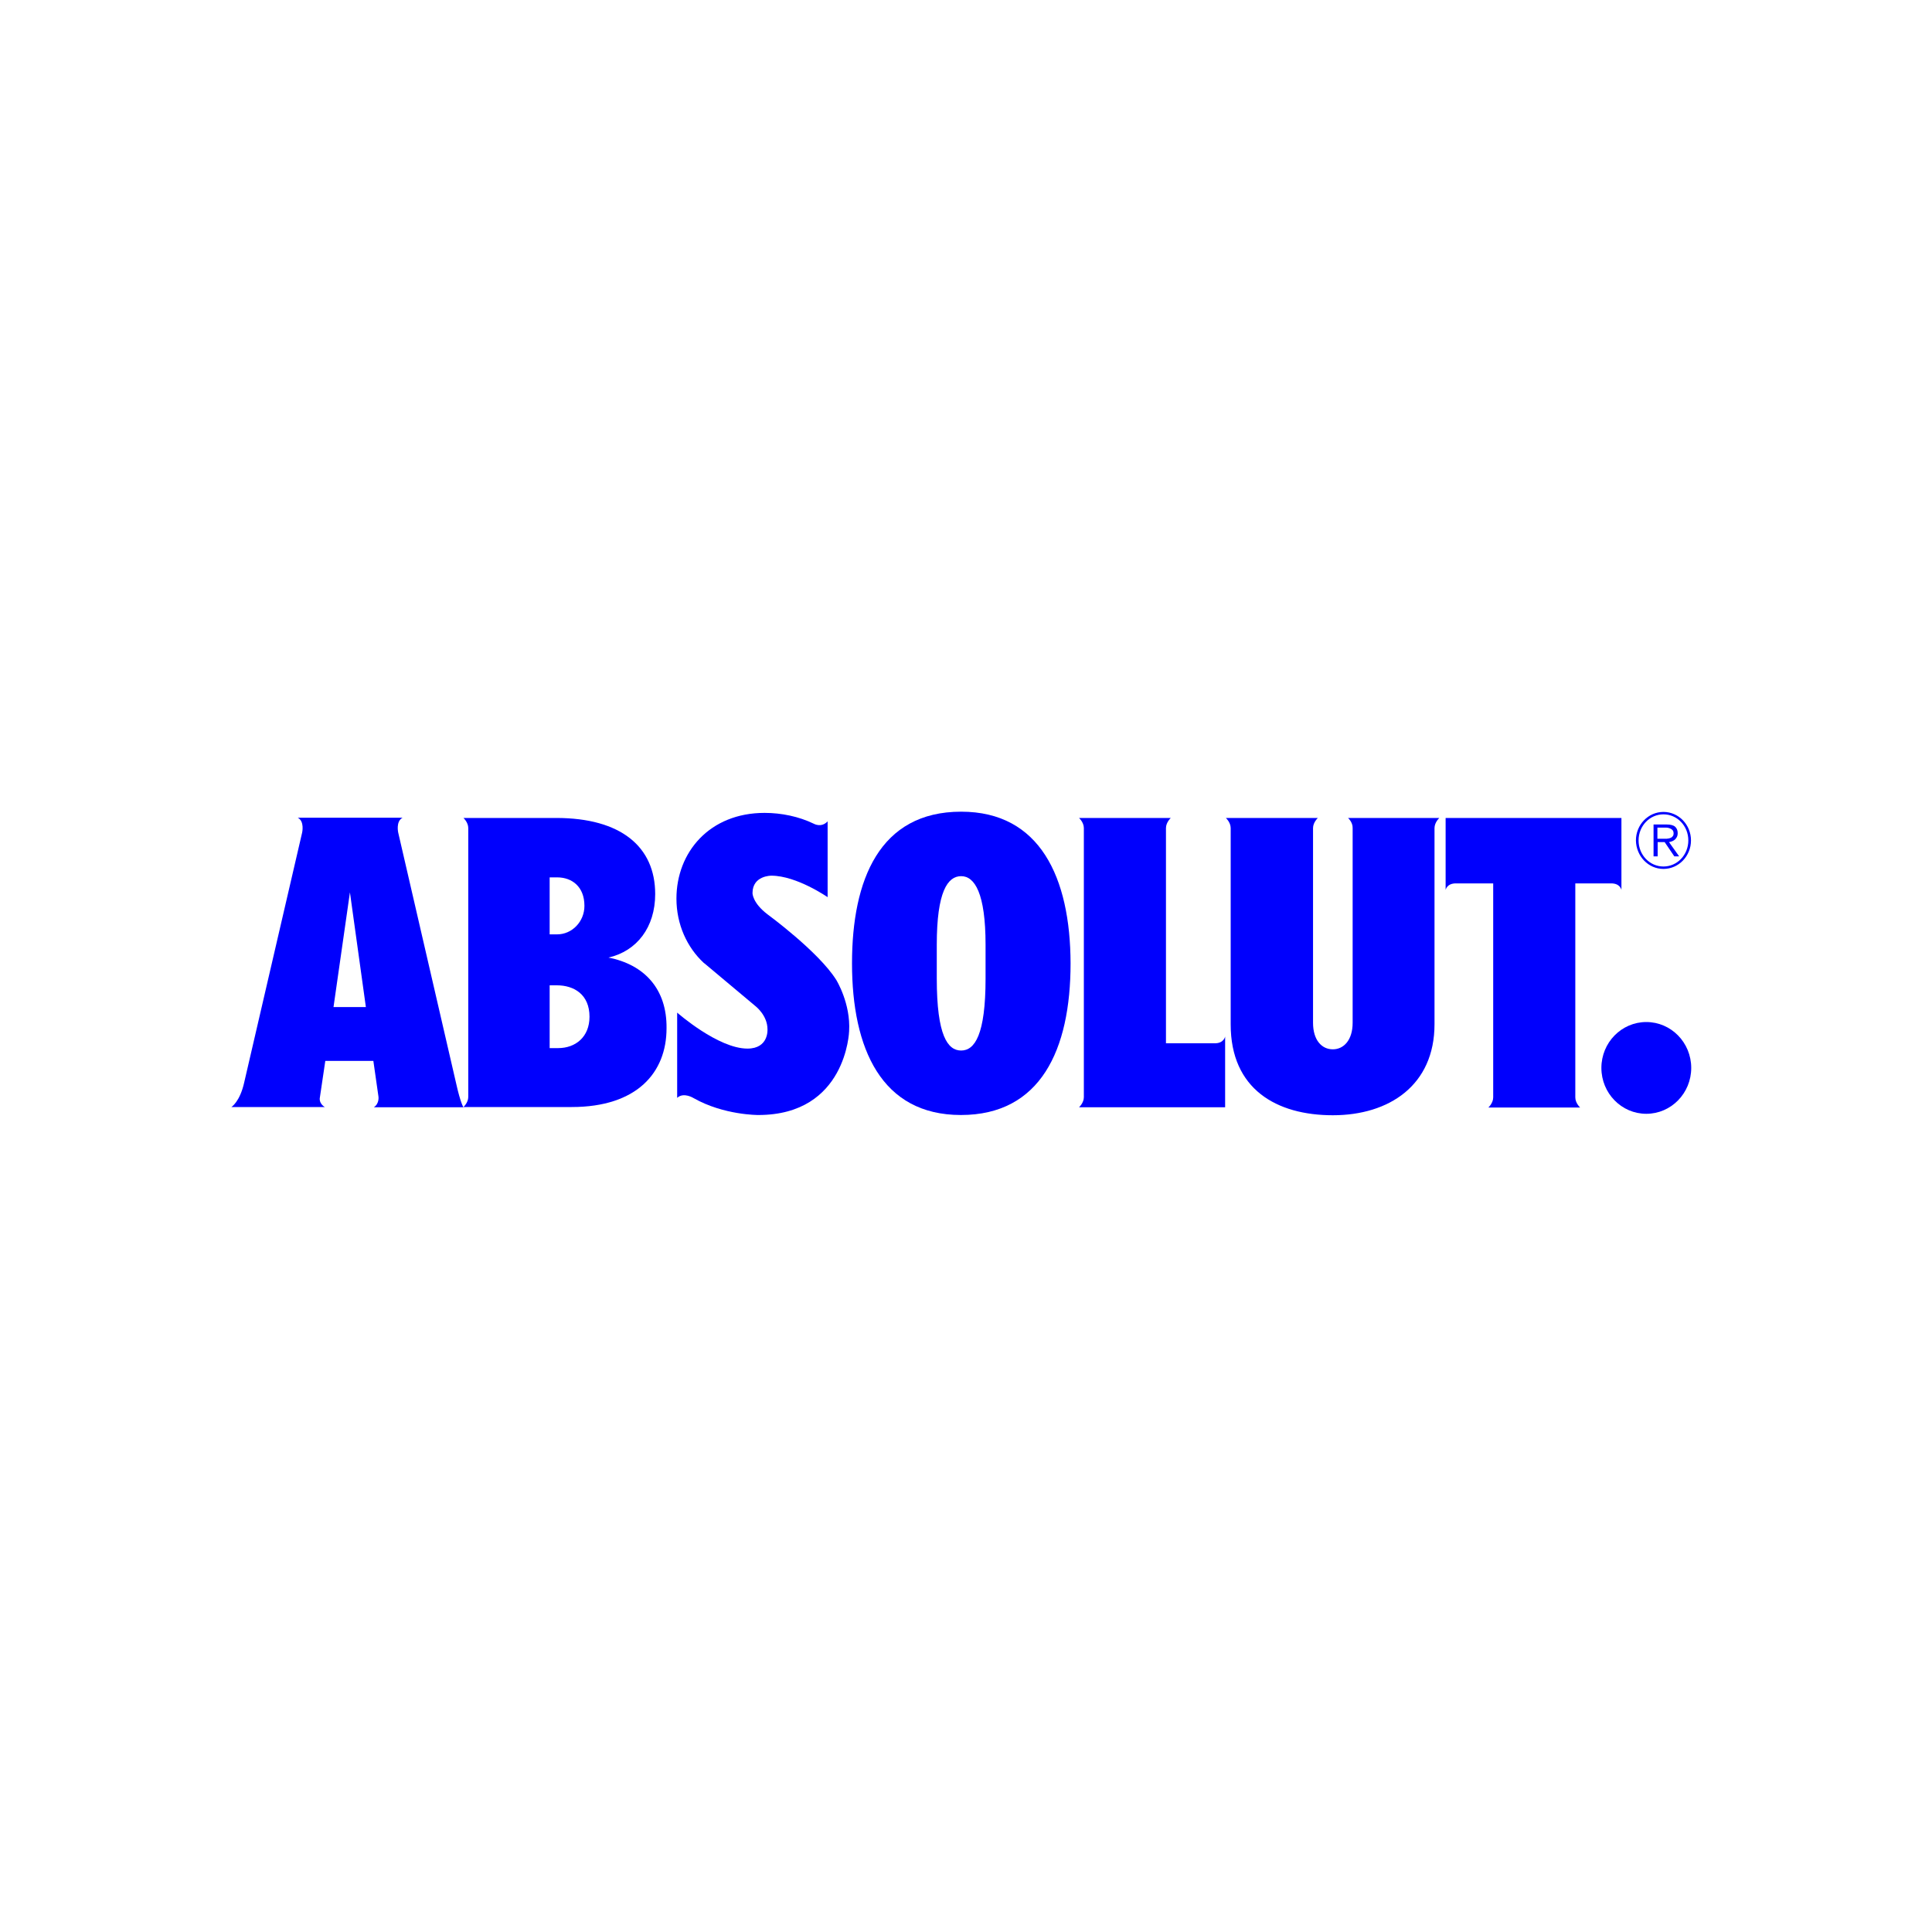 <?xml version="1.0" encoding="utf-8"?>
<!-- Generator: Adobe Illustrator 24.2.1, SVG Export Plug-In . SVG Version: 6.00 Build 0)  -->
<svg version="1.1" xmlns="http://www.w3.org/2000/svg" xmlns:xlink="http://www.w3.org/1999/xlink" x="0px" y="0px"
	 viewBox="0 0 800 800" style="enable-background:new 0 0 800 800;" xml:space="preserve">
<style type="text/css">
	.st0{fill:#0000fd;}
	.st1{fill-rule:evenodd;clip-rule:evenodd;fill:#0000fd;}
</style>
<g id="Rowse_Honey">
</g>
<g id="Absolut">
	<g>
		<path class="st0" d="M652.3,454.4v-88.6H667c3.9-0.1,4.4,2.7,4.4,2.7v-29.8H650h-10h-41.4v29.8c0,0,0.5-2.8,4.4-2.7h15.3v88.6
			c0,2.4-2,4.2-2,4.2h38C654.3,458.6,652.3,456.8,652.3,454.4z"/>
		<path class="st0" d="M502.9,432h-20.1v-89.1c0-2.4,2-4.2,2-4.2h-38c0,0,2,1.8,2,4.2v111.4c0,2.4-2,4.2-2,4.2h60.5v-29.3
			C507.3,429.3,506.7,432.1,502.9,432z"/>
		<ellipse class="st0" cx="681.7" cy="442.2" rx="18.6" ry="19"/>
		<path class="st0" d="M688.8,359.8c6.3,0,11.4-5.3,11.4-11.8c0-6.5-5.1-11.8-11.4-11.8c-6.3,0-11.4,5.3-11.4,11.8
			C677.5,354.5,682.5,359.8,688.8,359.8z M688.8,337.2c5.7,0,10.3,4.8,10.3,10.8c0,6-4.6,10.8-10.3,10.8c-5.7,0-10.3-4.8-10.3-10.8
			C678.5,342,683.1,337.2,688.8,337.2z"/>
		<path class="st0" d="M686.4,348.7h2.9l4,5.9h2l-4.2-5.9c0.5-0.1,0.9-0.2,1.4-0.4h0c0.4-0.2,0.8-0.4,1.1-0.7
			c0.3-0.3,0.6-0.7,0.8-1.1c0.2-0.4,0.3-0.9,0.3-1.5c0-1.2-0.4-2.1-1.1-2.7c-0.7-0.6-1.9-0.9-3.5-0.9h-5.4v13.2h1.7V348.7z
			 M686.4,342.7h3.2c0.4,0,0.9,0,1.2,0.1c0.4,0.1,0.7,0.2,1.1,0.4c0.3,0.2,0.6,0.4,0.8,0.7c0.2,0.3,0.3,0.7,0.3,1.1
			c0,0.6-0.1,1-0.4,1.3c-0.2,0.3-0.6,0.6-1,0.7c-0.4,0.2-0.9,0.2-1.4,0.3c-0.5,0-1,0-1.6,0h-2.3V342.7z"/>
		<polygon class="st0" points="144.5,460.1 144.6,460.1 144.6,460.1 		"/>
		<path class="st0" d="M251.9,396.5l0.1,0c11.7-2.7,19.3-12.5,19.3-26.3c0-19.6-14.2-31.5-41-31.5h-38.4c0,0,2,1.8,2,4.2v111.3
			c0,2.4-2,4.2-2,4.2h43.2l1.6,0c27.1,0,39.3-14.3,39.3-32.6C276.2,409.5,266.8,399.4,251.9,396.5z M227.6,363.3h3.1
			c6.2,0,11.3,3.9,11.3,11.8c0,6.5-5.1,11.8-11.3,11.8h-3.1V363.3z M231.1,434h-3.5v-26h3c7.1,0,13.5,3.8,13.5,13
			C244.1,429.4,238.3,434,231.1,434z"/>
		<path class="st0" d="M164.9,344.8c0,0-1.1-4.7,1.8-6.2h-43.4c2.9,1.5,1.8,6.2,1.8,6.2l-24,103.5c-1.8,8-5.3,10.1-5.3,10.1h38.7
			c-2.4-1.4-2.1-3.6-2.1-3.6l2.3-15.5h19.9l2.1,14.7c0,0,0.5,2.9-1.9,4.5h37.1c0,0-1.2-1.7-3-9.8L164.9,344.8z M138.1,417l6.8-47.5
			l6.6,47.5H138.1z"/>
		<path class="st0" d="M398,336.1c-33.8,0-45.2,28.2-45.2,62.8c0,35.3,12.2,62.8,45.1,62.8s45.4-26.9,45.4-62.8
			C443.2,363.3,430.6,336.1,398,336.1z M408.1,405.2c0,23.3-4.5,29.8-10.1,29.8c-5.6,0-10.1-6.2-10.1-29.8v-14
			c0-22,4.5-28.4,10.1-28.4c5.6,0,10.1,7.1,10.1,28.4V405.2z"/>
		<path class="st0" d="M560.1,342.9v80.2l0,0.4c0,7.2-3.7,11-8.2,11c-4.6,0-8.2-3.8-8.2-11l0-0.7v-79.9c0-2.4,2-4.2,2-4.2h-38.1
			c0,0,2,1.8,2,4.2v80.9l0,0.4c0,26.8,19,37.6,42.3,37.6c23.3,0,42.1-12.4,42.1-37.7l0-0.2v-81c0-2.4,2-4.2,2-4.2h-37.8
			C558.2,338.7,560.2,340.5,560.1,342.9z"/>
		<path class="st0" d="M317.8,378.6c-6.3-4.8-6.2-8.8-6.2-8.8c0-7.3,7.8-7.2,7.8-7.2c10.5,0,23.3,8.9,23.3,8.9v-31.4
			c-2.6,2.8-5.7,1-5.7,1c-6.2-3-13.4-4.5-20.4-4.5c-22.8,0-36.5,16.3-36.5,35.5c0,10.7,4.4,20.2,11.3,26.6l0.4,0.3l21,17.6
			c0,0,5,3.8,5,9.6c0,0,0.6,8-8.3,8c-12.2,0-29.1-14.9-29.1-14.9v35.3c2.7-2.5,6.8,0.1,6.8,0.1c12.5,7.1,26.8,7,26.8,7
			c36.5,0,37.6-34.7,37.6-34.7c0.7-11.5-5.3-21.2-5.3-21.2C339,394.1,317.8,378.6,317.8,378.6z"/>
	</g>
</g>
<g id="Hilton_Hotels">
</g>
<g id="M_x26_S">
</g>
<g id="RedBull">
</g>
<g id="YoSushi">
</g>
<g id="Pepsico">
</g>
<g id="Nivea">
</g>
<g id="Nike">
</g>
<g id="Innocent">
</g>
<g id="Beefeater">
</g>
<g id="Lego">
</g>
<g id="Samsung">
</g>
<g id="LinkedIn">
</g>
</svg>
